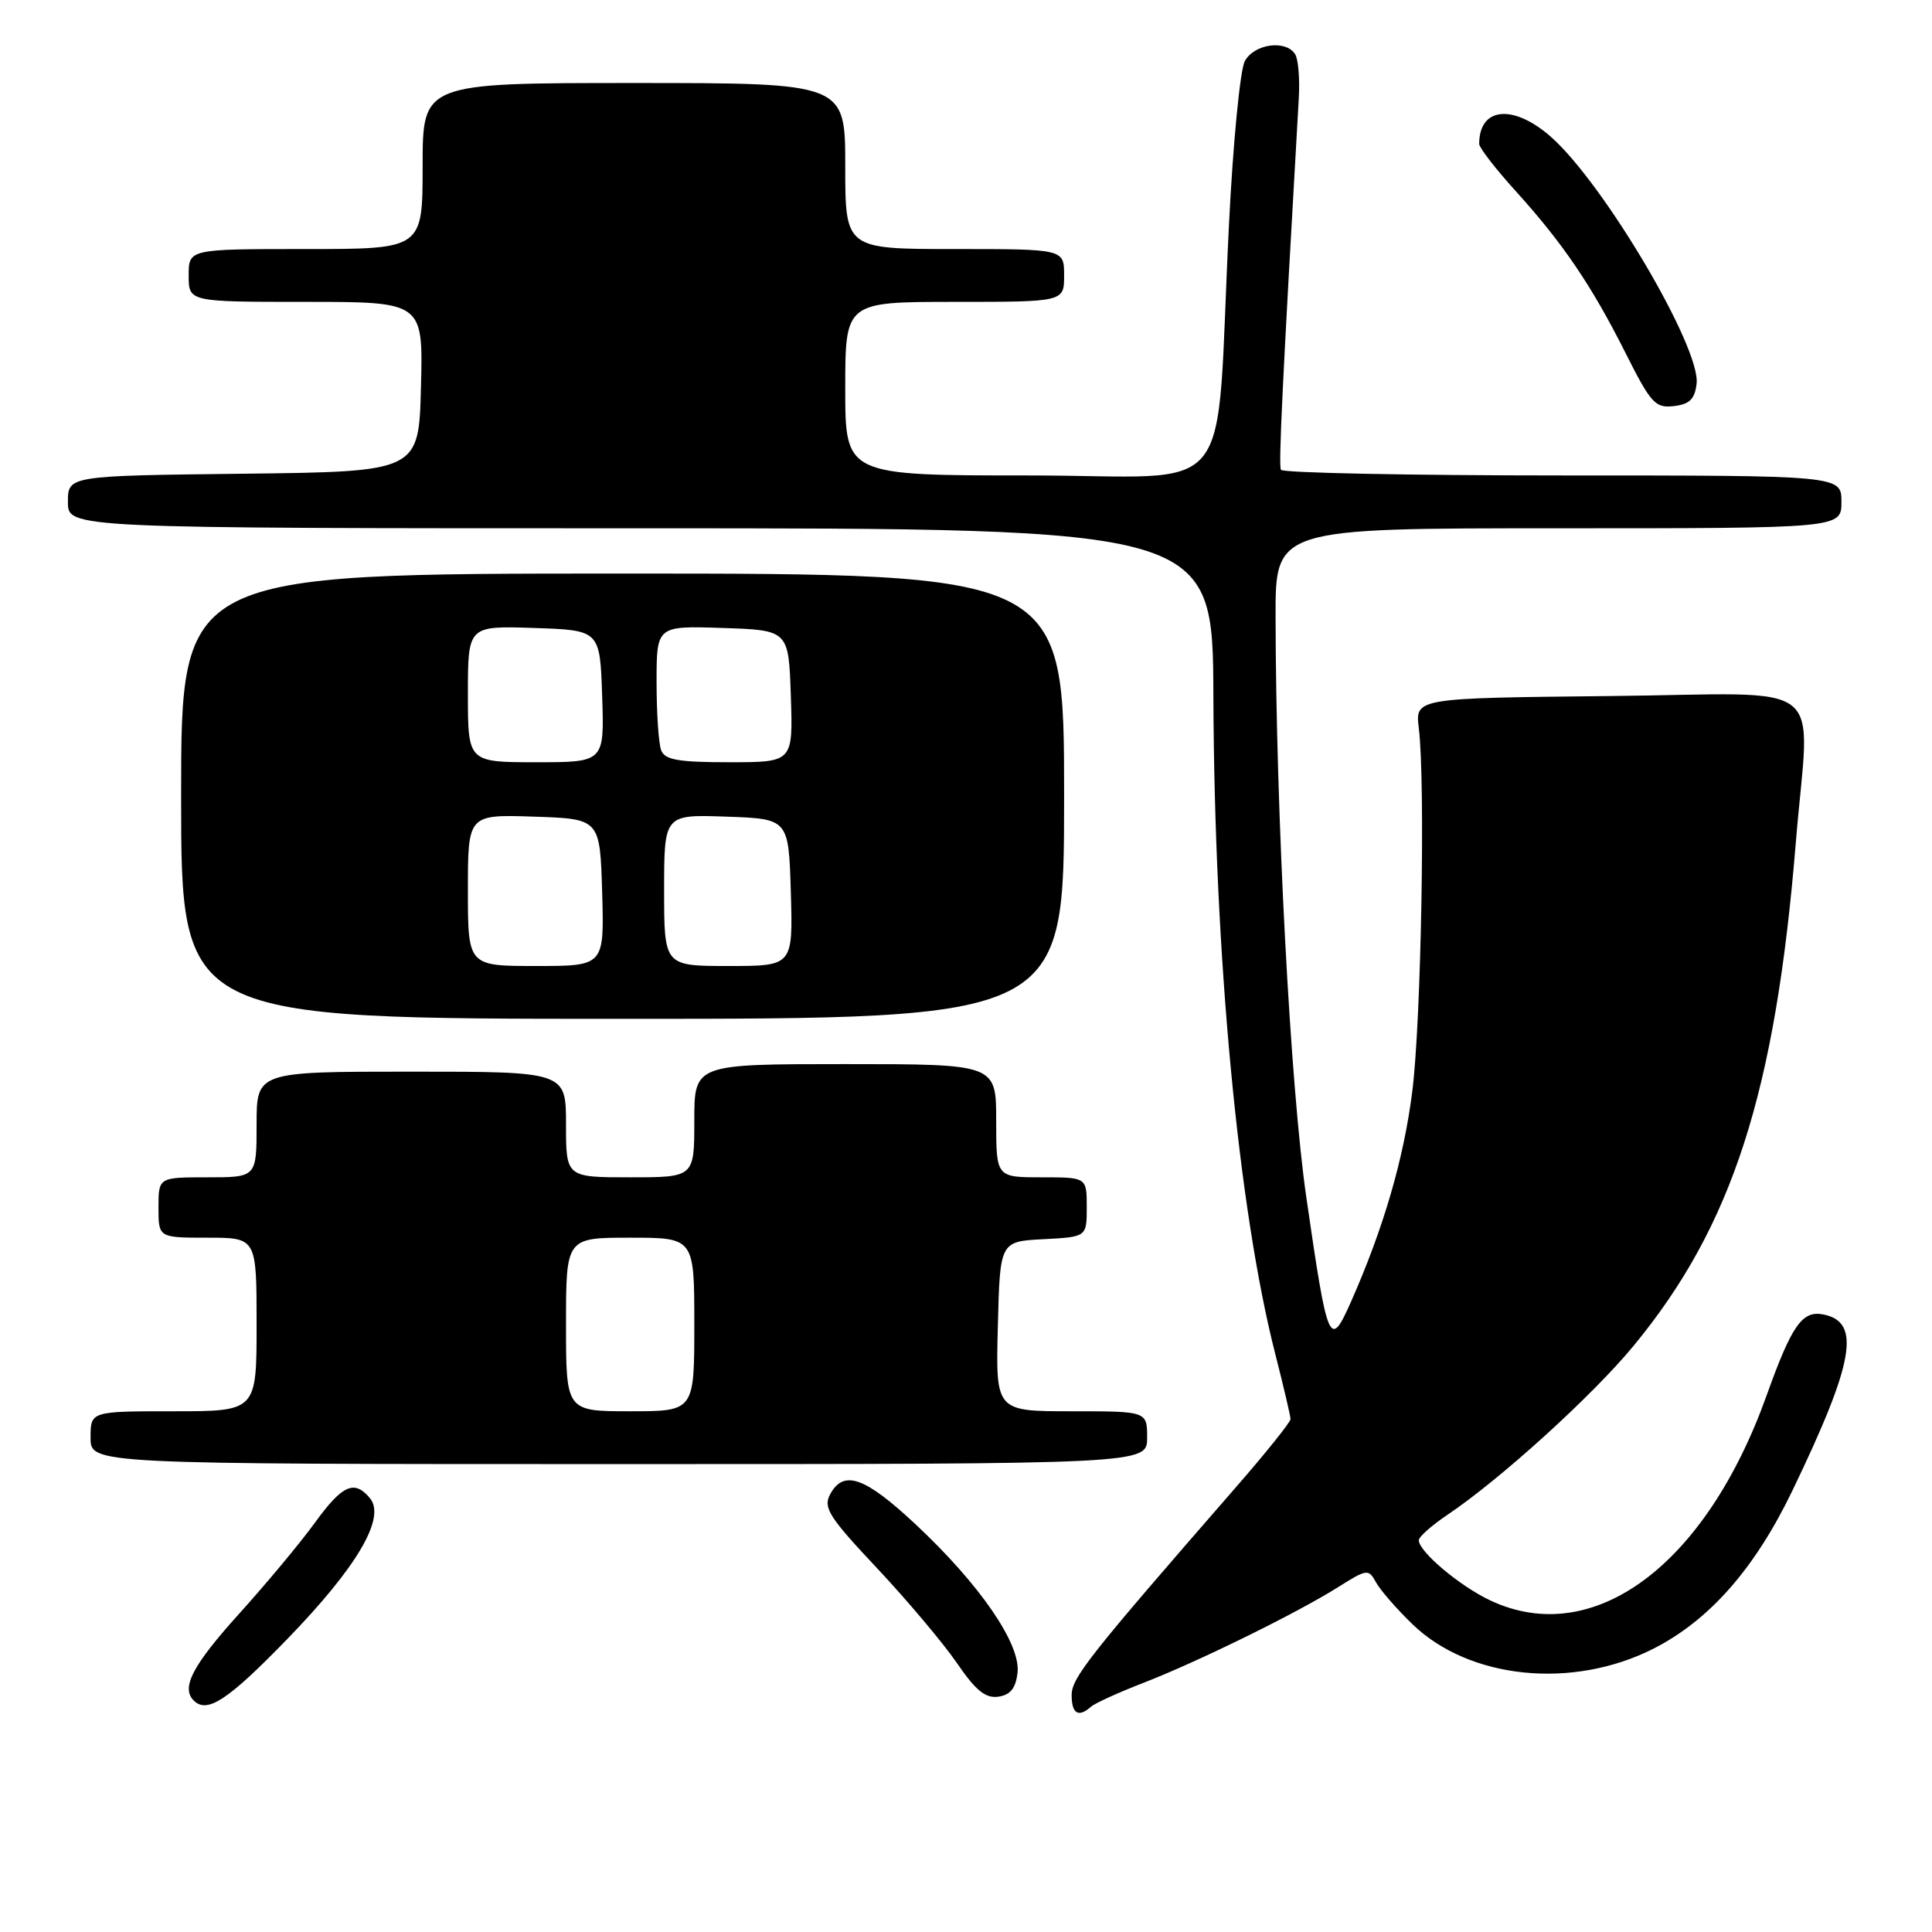 <?xml version="1.0" encoding="UTF-8" standalone="no"?>
<!DOCTYPE svg PUBLIC "-//W3C//DTD SVG 1.1//EN" "http://www.w3.org/Graphics/SVG/1.1/DTD/svg11.dtd" >
<svg xmlns="http://www.w3.org/2000/svg" xmlns:xlink="http://www.w3.org/1999/xlink" version="1.1" viewBox="0 0 256 256">
 <g >
 <path fill="currentColor"
d=" M 144.55 226.16 C 145.07 225.69 148.20 224.27 151.50 222.99 C 158.77 220.17 171.91 213.71 177.33 210.29 C 181.12 207.90 181.35 207.87 182.31 209.64 C 182.86 210.66 185.05 213.18 187.17 215.23 C 194.72 222.51 208.35 223.89 219.07 218.47 C 226.50 214.70 232.52 207.86 237.51 197.50 C 245.71 180.46 246.64 175.16 241.59 174.17 C 238.80 173.62 237.42 175.60 234.09 184.89 C 226.03 207.42 211.15 218.48 197.50 212.08 C 193.44 210.18 188.00 205.60 188.00 204.09 C 188.00 203.64 189.69 202.14 191.75 200.75 C 198.75 196.06 211.00 184.95 216.45 178.34 C 229.55 162.46 235.25 144.78 237.95 111.70 C 239.77 89.42 242.95 91.93 213.25 92.23 C 187.51 92.50 187.51 92.50 188.00 96.50 C 188.88 103.60 188.32 135.23 187.14 144.57 C 186.02 153.51 183.34 162.71 179.01 172.50 C 176.19 178.85 175.93 178.23 173.09 158.62 C 170.99 144.15 169.06 107.78 169.02 81.75 C 169.00 70.00 169.00 70.00 206.50 70.00 C 244.00 70.00 244.00 70.00 244.00 66.50 C 244.00 63.00 244.00 63.00 207.06 63.00 C 186.74 63.00 169.94 62.66 169.73 62.25 C 169.40 61.62 169.91 51.14 172.10 12.95 C 172.24 10.44 172.03 7.86 171.62 7.20 C 170.40 5.22 166.18 5.80 164.94 8.11 C 164.32 9.27 163.37 19.06 162.84 29.86 C 160.98 67.26 164.37 63.00 136.41 63.00 C 112.00 63.00 112.00 63.00 112.00 51.50 C 112.00 40.00 112.00 40.00 126.50 40.00 C 141.00 40.00 141.00 40.00 141.00 36.50 C 141.00 33.00 141.00 33.00 126.50 33.00 C 112.00 33.00 112.00 33.00 112.00 22.00 C 112.00 11.00 112.00 11.00 84.00 11.00 C 56.00 11.00 56.00 11.00 56.00 22.00 C 56.00 33.00 56.00 33.00 40.50 33.00 C 25.00 33.00 25.00 33.00 25.00 36.50 C 25.00 40.00 25.00 40.00 40.53 40.00 C 56.07 40.00 56.07 40.00 55.78 51.25 C 55.50 62.50 55.50 62.50 32.25 62.77 C 9.00 63.04 9.00 63.04 9.00 66.52 C 9.00 70.00 9.00 70.00 84.85 70.00 C 160.70 70.00 160.70 70.00 160.78 92.25 C 160.90 126.58 164.06 160.20 169.00 179.49 C 170.10 183.80 171.00 187.64 171.00 188.04 C 171.00 188.44 167.72 192.53 163.71 197.13 C 144.26 219.46 142.00 222.31 142.00 224.62 C 142.00 227.08 142.90 227.62 144.55 226.16 Z  M 38.00 217.25 C 47.30 207.67 51.17 201.11 49.02 198.52 C 46.96 196.04 45.38 196.73 41.74 201.75 C 39.85 204.36 35.31 209.82 31.65 213.87 C 25.50 220.69 23.97 223.63 25.67 225.33 C 27.44 227.10 30.17 225.31 38.00 217.25 Z  M 134.83 221.62 C 135.26 217.84 129.84 209.95 121.34 202.00 C 114.59 195.68 111.77 194.69 109.99 198.02 C 109.05 199.77 109.85 201.03 116.21 207.79 C 120.22 212.06 124.97 217.71 126.78 220.34 C 129.28 224.00 130.58 225.06 132.28 224.82 C 133.89 224.59 134.59 223.71 134.83 221.62 Z  M 152.00 190.50 C 152.00 187.00 152.00 187.00 141.97 187.00 C 131.93 187.00 131.93 187.00 132.22 175.75 C 132.50 164.50 132.50 164.50 138.25 164.20 C 144.00 163.90 144.00 163.90 144.00 159.95 C 144.00 156.00 144.00 156.00 138.00 156.00 C 132.00 156.00 132.00 156.00 132.00 148.50 C 132.00 141.00 132.00 141.00 112.00 141.00 C 92.00 141.00 92.00 141.00 92.00 148.50 C 92.00 156.00 92.00 156.00 83.50 156.00 C 75.00 156.00 75.00 156.00 75.00 149.00 C 75.00 142.00 75.00 142.00 54.50 142.00 C 34.00 142.00 34.00 142.00 34.00 149.00 C 34.00 156.00 34.00 156.00 27.50 156.00 C 21.00 156.00 21.00 156.00 21.00 160.00 C 21.00 164.00 21.00 164.00 27.50 164.00 C 34.00 164.00 34.00 164.00 34.00 175.50 C 34.00 187.00 34.00 187.00 23.00 187.00 C 12.00 187.00 12.00 187.00 12.00 190.50 C 12.00 194.00 12.00 194.00 82.00 194.00 C 152.00 194.00 152.00 194.00 152.00 190.50 Z  M 141.00 105.50 C 141.00 76.00 141.00 76.00 82.50 76.00 C 24.00 76.00 24.00 76.00 24.00 105.50 C 24.00 135.00 24.00 135.00 82.50 135.00 C 141.00 135.00 141.00 135.00 141.00 105.50 Z  M 224.81 50.83 C 225.36 46.05 212.50 24.28 205.48 18.11 C 200.49 13.74 196.00 14.19 196.00 19.07 C 196.00 19.57 198.17 22.38 200.83 25.31 C 207.11 32.25 210.89 37.82 215.41 46.81 C 218.75 53.45 219.34 54.10 221.79 53.81 C 223.88 53.57 224.57 52.89 224.81 50.83 Z  M 75.00 175.50 C 75.00 164.00 75.00 164.00 83.50 164.00 C 92.00 164.00 92.00 164.00 92.00 175.50 C 92.00 187.00 92.00 187.00 83.50 187.00 C 75.00 187.00 75.00 187.00 75.00 175.50 Z  M 62.00 117.96 C 62.00 107.92 62.00 107.92 70.75 108.21 C 79.50 108.50 79.50 108.50 79.79 118.25 C 80.07 128.00 80.07 128.00 71.04 128.00 C 62.00 128.00 62.00 128.00 62.00 117.96 Z  M 88.00 117.96 C 88.00 107.92 88.00 107.92 96.25 108.21 C 104.50 108.50 104.50 108.50 104.79 118.25 C 105.07 128.00 105.07 128.00 96.54 128.00 C 88.00 128.00 88.00 128.00 88.00 117.96 Z  M 62.00 91.96 C 62.00 82.92 62.00 82.92 70.75 83.21 C 79.50 83.50 79.50 83.50 79.79 92.25 C 80.08 101.00 80.08 101.00 71.04 101.00 C 62.00 101.00 62.00 101.00 62.00 91.96 Z  M 87.61 99.42 C 87.27 98.55 87.00 94.48 87.00 90.38 C 87.00 82.92 87.00 82.92 95.75 83.21 C 104.50 83.50 104.50 83.50 104.79 92.25 C 105.08 101.00 105.08 101.00 96.65 101.00 C 89.88 101.00 88.09 100.69 87.61 99.42 Z "/>
</g>
</svg>
